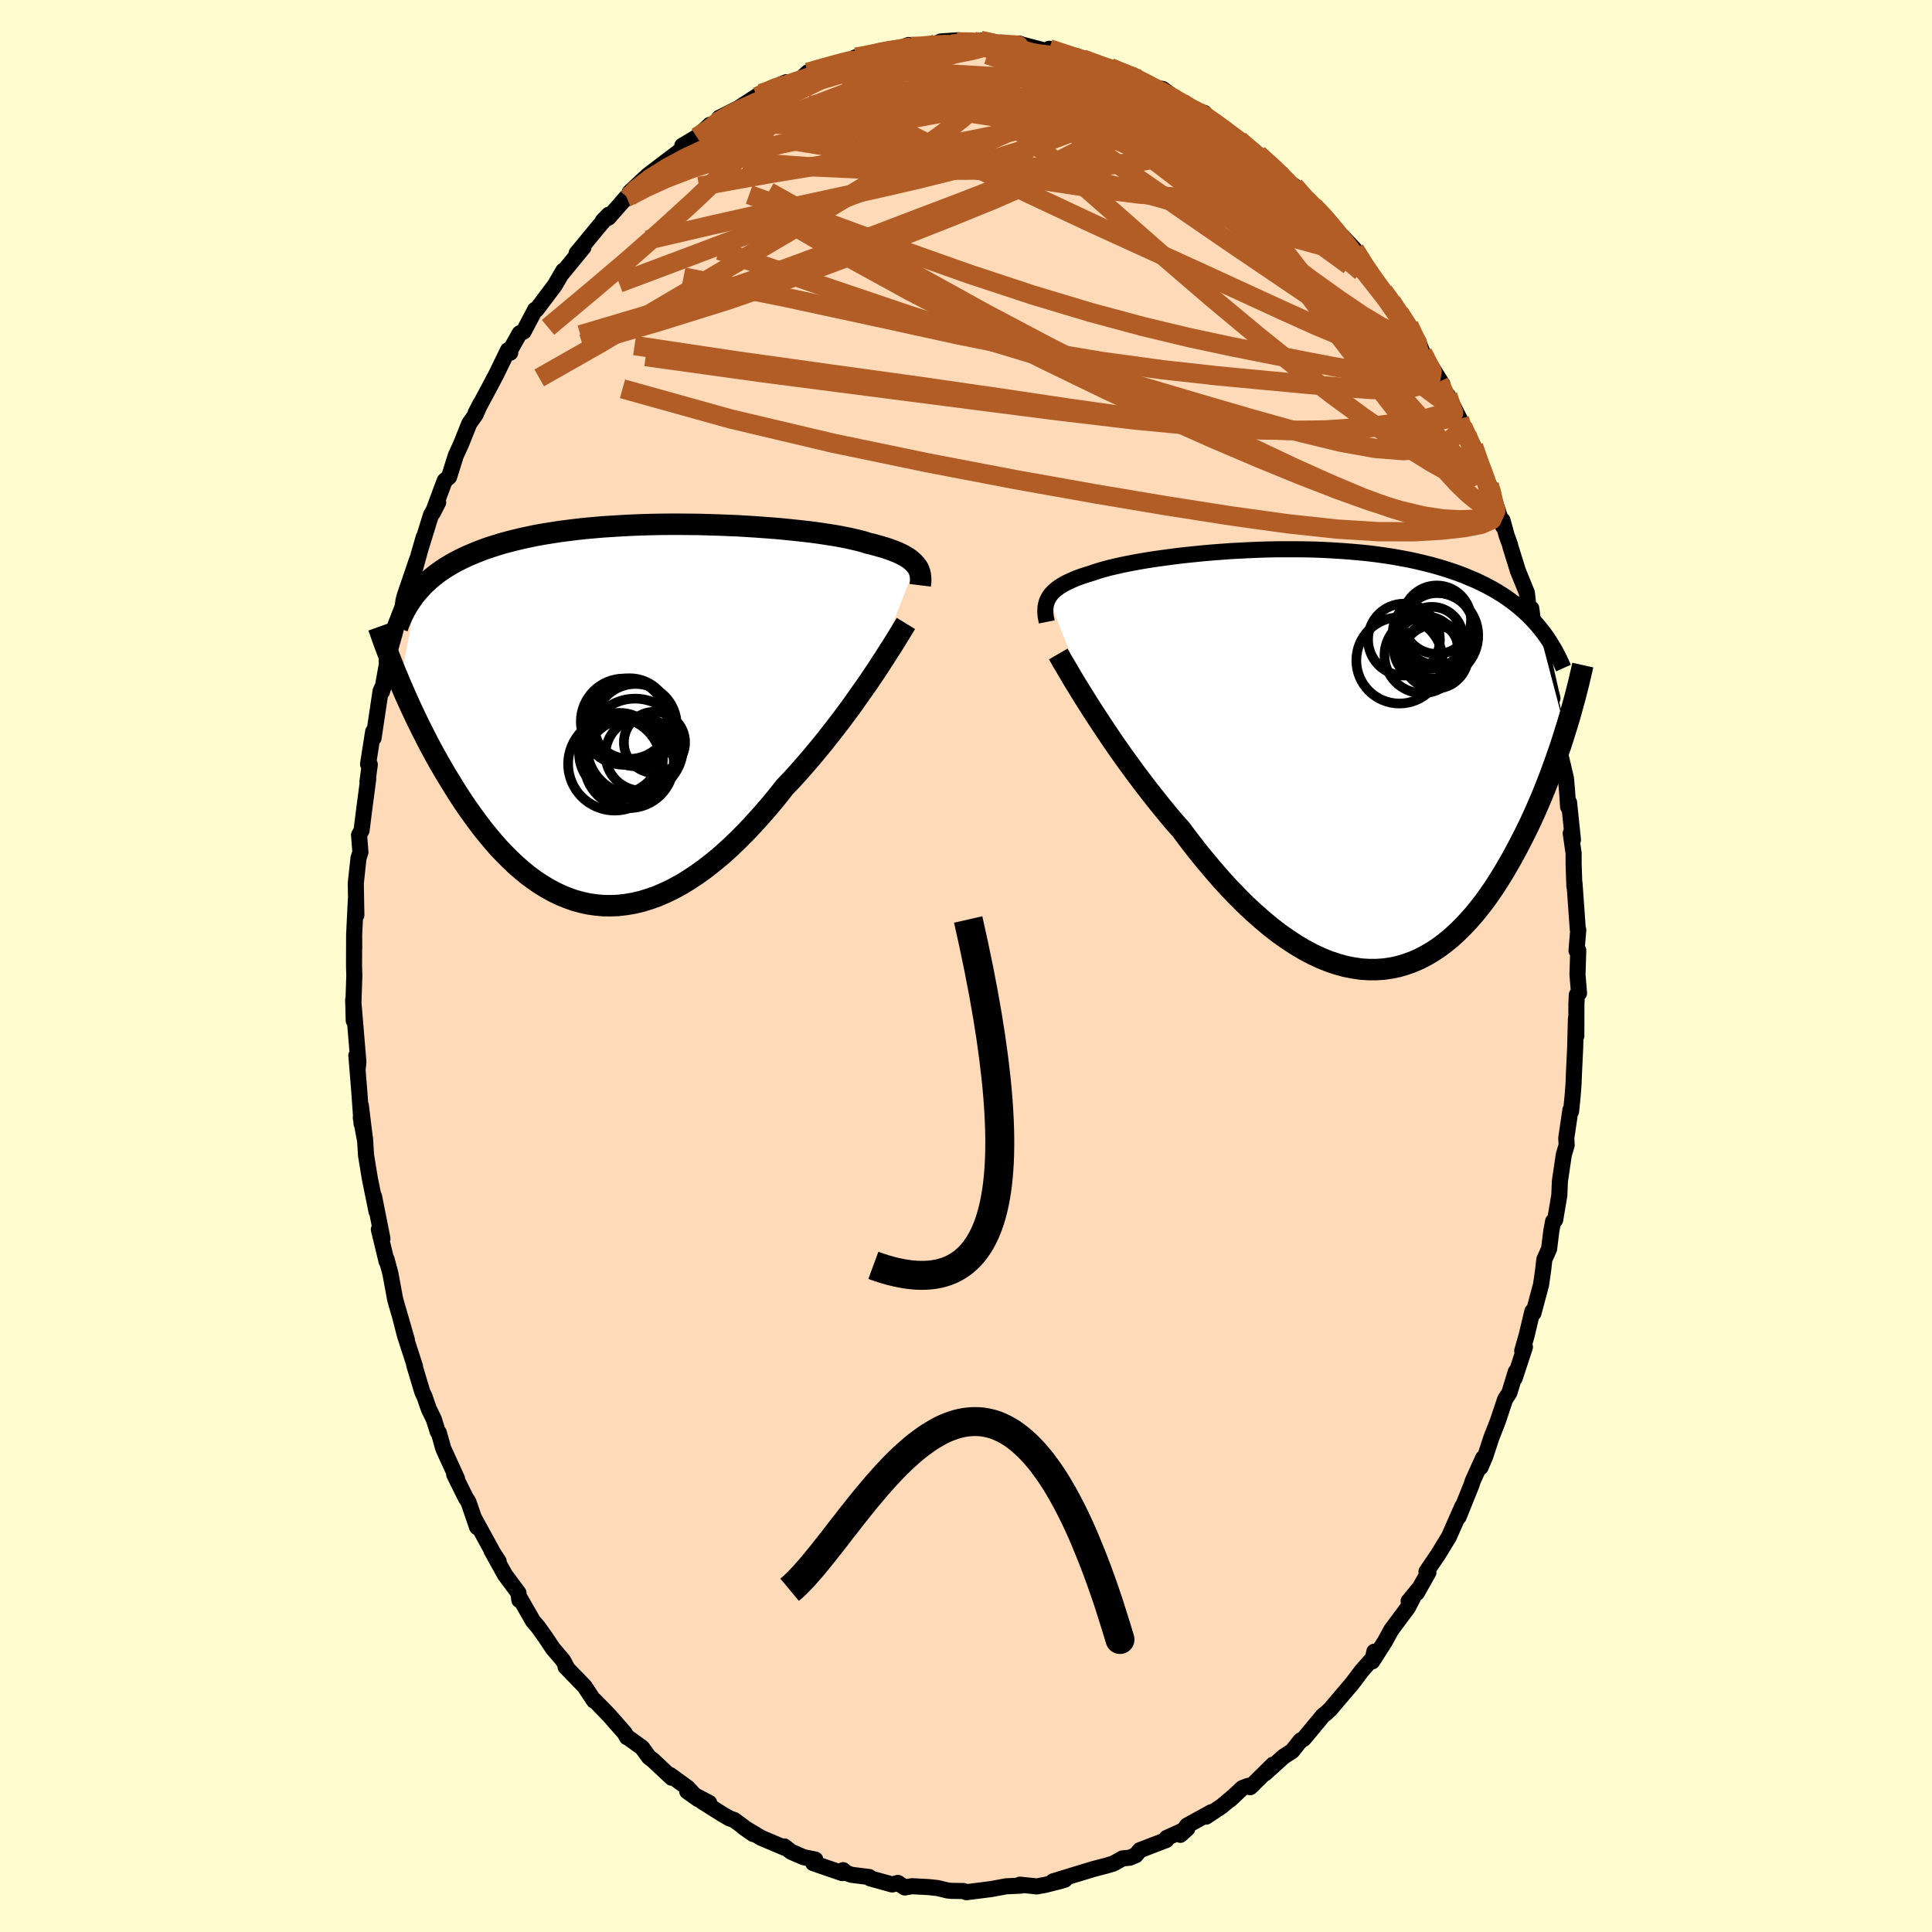 <svg xmlns="http://www.w3.org/2000/svg" width="500" height="500" viewBox="-100 -100 200 200"><defs><clipPath id="c"><path d="m29.66-15.44-.15-.18-.19-.18-.2-.17-.23-.17-.26-.16-.28-.16-.3-.15-.33-.15-.36-.14-.38-.14-.4-.14-.43-.13-.46-.13-.47-.13-.51-.12-.43-.14-.48-.13-.52-.12-.57-.13-.6-.12-.64-.12-.69-.11-.72-.11-.75-.11-.79-.1-.82-.09-.85-.09-.87-.09-.9-.08-.92-.07-.95-.07-.96-.06-.97-.06-.99-.04-1-.04-1.01-.03-1.01-.03-1.02-.01-1.02-.01H4.22l-1.01.01-1.01.02-1 .03-.99.04-.98.05-.96.06-.95.06-.94.08-.91.08-.9.1-.88.11-.86.11-.83.13-.82.13-.79.14-.76.16-.75.16-.71.17-.7.18-.67.18-.64.2-.63.2-.6.21-.58.22-.55.23-.54.23-.51.24-.5.25-.47.25-.46.27-.44.27-.41.28-.4.29-.38.3-.36.3-.34.31-.33.32-.3.33-.29.33-1.78 9.42.28.64.28.65.3.66.3.66.32.68.32.67.34.69.35.69.35.69.37.7.38.7.39.7.4.69.41.7.43.7.43.7.45.71.46.7.48.7.49.69.51.69.51.68.54.66.54.65.56.64.58.61.59.59.6.57.62.54.63.52.65.48.66.45.67.41.69.38.7.34.71.29.72.26.73.2.75.17.76.11.77.07.77.01.79-.03.79-.09.81-.14.81-.19.81-.25.82-.29.83-.36.83-.4.84-.46.83-.51.84-.56.84-.61.84-.66.84-.7.83-.75.84-.8.82-.83.82-.87.82-.91.81-.93.8-.97.78-.99.69-.72.67-.74.66-.75.66-.76.64-.77.64-.78.62-.78.61-.78.6-.78.58-.78.57-.77.54-.77.53-.75.52-.74.49-.72"/></clipPath><clipPath id="b"><path d="m-29.2-16.7.13-.21.15-.2.18-.19.2-.19.23-.18.24-.18.28-.17.29-.17.32-.16.35-.16.36-.16.39-.15.42-.15.44-.14.46-.14.4-.14.44-.14.49-.14.52-.14.56-.13.6-.14.63-.13.67-.13.7-.13.73-.12.76-.12.79-.11.82-.11.84-.11.87-.1.89-.09.9-.09.92-.08.93-.07.95-.07.96-.05.96-.05.97-.04.98-.03.97-.02h1.95l.97.01.96.02.95.04.95.05.93.06.92.07.91.08.89.09.88.11.86.12.84.13.83.15.8.15.78.17.76.18.75.19.72.2.7.21.67.22.66.23.64.24.61.26.6.25.57.27.56.28.54.29.52.3.5.31.49.32.47.34.45.34.43.35.41.36.4.36.38.38.36.39.35.39L24.3-2.96l-.23.74-.24.75-.26.75-.26.76-.28.77-.28.78-.3.77-.31.79-.32.78-.34.79-.34.78-.36.79-.37.78-.38.77-.4.78-.41.78-.42.78-.44.77-.45.77-.47.76-.48.75-.5.73-.51.72-.54.69-.54.67-.57.65-.58.62-.6.59-.61.56-.63.52-.65.49-.66.44-.68.4-.69.36-.71.31-.73.26-.73.22-.76.16-.76.11-.78.05h-.79l-.8-.05-.81-.12-.82-.16-.83-.23-.84-.28-.84-.34-.86-.4-.85-.45-.86-.51-.87-.57-.87-.61-.87-.67-.86-.72-.87-.76-.87-.81-.86-.86-.86-.89-.85-.93-.84-.97-.84-1-.83-1.02-.81-1.05-.8-1.07-.71-.8-.69-.82-.68-.83-.67-.84-.66-.84-.65-.85-.64-.85-.62-.85-.61-.84-.59-.84-.58-.83-.55-.82-.54-.81-.52-.79-.5-.77"/></clipPath><filter id="a"><feTurbulence baseFrequency=".05" numOctaves="3" result="noise" type="noise"/><feDisplacementMap in="SourceGraphic" in2="noise" scale="2"/></filter></defs><rect width="100%" height="100%" x="-100" y="-100" fill="#FFFDD0"/><path fill="#FFDAB9" stroke="#000" stroke-linejoin="round" stroke-width="1.667" d="m63.3.89.16 1.92-.23.18-.04.93-.01 3.32-.04-1.8-.08 3.05-.12 2.49-.05 1.28-.09 1.16-.16 1.62-.07-.14-.43 2.92.04.73-.29.96-.41 2.77-.06 1.46-.43 2.54-.21.15-.18.94-.24 1.92-.49 1.09-.12 1.07-.22 1.54-.79 2.95-.11-.19-.58 2.44-.47 1.65.28-.4-1.06 3.23.11-.66-.66 2.17-.44.68-.75 2.24-.69 1.77-.61 1.87-.49 1.15.26-.95-1.07 2.36-.13.41L51 57.02l.38-1.08-1.39 3.15-1.1 1.8-1.22 1.8.2.08-1.2 2.13.29-.54-1.14 1.4.45-.36-.53 1.02-1.72 2.31-.63 1.16-1.34 2.1.22-1.01-.02.53-1.26 1.42-1.02 1.35-2.26 2.66-.38.36-.38.3-.32.39L34.96 80l-.33.18-.87 1.09-.88.57-1.91 1.73.81-.89-2.36 2.33-.2-.14-.61.23-1.27 1.19.46-.42-1.34 1.12-1.61 1.07.56-.47-2.52 1.39-.7.96.71-.64-2.12.96-.05.22L18 91.53l-.42.51-.62.27-.75.07-.94.53-.66.2-1.45.38-2.3.7-1.85.57 1.23-.18-.41.13-1.62.41-.88.16-1.75-.18.1.1-1.53.07-1.56.29-.57.07-1.98.25-.3-.12-1.29-.02-.36-.04-1.03-.25-.95-.1-1.71-.09-.74.13-.71-.47-.59.16-2.28-.63-.09-.14-1.85-.23-.54-.2-.32-.28-.11.3-2.99-1.03.22-.37-1.2-.24-1.3-.56-.71-.56.03.14-2.43-1.03-1.82-1.09 1.01.7-1.99-1.46-.47-.16-.79-.46-2.06-1.3.75.16-2.28-1.2 1.13.8-1.08-1.17-1.82-1.32.16.28-1.95-1.83-.39-.29-.73-1-1.5-1.08-.05.01-.23-.42-1.66-1.89-1.46-1.5-.08.01-.97-1.47-1.96-2.02.17.15-.43-.81-1.07-1.26-.71-1.07-.82-1.15-.51-.59-1.37-2.39-.05.2-.09-.73-1.39-1.87-1.4-2.52.74 1.13-.6-.94-1.97-3.6.34.99-.9-2.62-.28-.43-1.19-2.4.3.45-1.43-3.13-.46-1.64-.12-.12-.39-1.25-.53-1.1-.46-1.32-.2-.4-.86-2.86.09.18-1.04-3.21-.52-2.03.72 2.5-1.16-4.01-.07-.28-.48-2.6-.4-1.48.01.24-.8-3.31.37.95-.87-4.37.26 1.56-.69-3.39-.4-2.44-.1-1.69-.44-2.18.46 2.46-.45-3.7.07 1.86-.23-3.27-.31-3.8.15 1.26.06-.59-.54-6.44.06 2.17-.03-1.96.09-2.73-.03-.98.01-2.96.01 1.1-.01-1.35.18-3.67.05 1.62-.06-3.29.28-2.6.2-.62-.14-1.78.26-.48.28-2.22.41-3.13-.08.32.24-1.78-.18-.05.53-3.37.04.67.73-4.87.47-.99-.33 1.06.71-3.95-.22.81.8-2.8.5-1.95.35-.9.09-.65.12-.47 1.3-3.81-.27 1.15.94-3.41-.54 1.87 1.29-4.16.75-1.32-.58 1.12 1.25-3.36.46-.4.7-2.23.53-1.15.86-2.15.66-.93.48-1.1-.49.96 1.48-2.76.65-1.23 1.23-2.53.23.26-.11-.08 1.09-1.93.4-.17 1.2-2.27.14-.01 1.89-2.51.88-1.51-.14.29 2.23-2.72-.71.62.32-.38 1.85-2.25 1.17-1.37-.61.62.58-.32 1.86-2.12.17.11.17-.62 1.85-1.73 1.21-.92 1.74-1.32.14-.1 1.09-.89-.6.16 1.5-.9 1.36-1.27v.38l1.19-1.08-.23-.02 1.98-.99 2.34-1.53.8-.34-1.17.66 3-1.49-.48.2.24.12 1.81-.72.65-.61 1.44-.44.32-.11 1.91-.4 1.32-.63 1.07-.17.87-.17.47-.26 1.36-.01 1.66-.65.27.15.56.09 2.03-.36.49-.25 1.79-.12-.67.39.83-.34 1.48.07.69-.09 2.23.53-.24-.32 1.63.3.34-.21.35.12 3.28.86-.03-.21-.45-.22 2.67.86 1.45.6-.68-.4 2.07.75.79.15 2.03.85.67.09-.28-.07-.44.09 2.46 1.08 1 .16 1.41 1.06.6.37.37.37 1.32.58.59.09.95 1.03.58.32 2.1 1.46.48.44 1.91 1.68L28.98-85l1.26.98 2.07 1.72 1.02 1.17.65.38 1.98 2.35-.77-1.16.81.93 1.03.91 1.93 2.52.01-.32 1.26 1.34 1.3 2.16.5.75.12-.09 1.27 1.84-.21-.44.74 1.33.1-.13.8 1.15.99 1.27 1.02 1.84.41 1.01 2.05 3.28-.35-.27.32.83.58.59 1.61 3.18-.39-.76.77 1.54-.45-.77 1.13 2.07.62 2.07.99 1.92.14.4 1.31 3.91-.06-.63.43 1.57.34.94.06.25.77 2.48.92 2.25.19 1.66.27-.03.18 1.42.72 2.68.32.51-.16-.25.97 4.3.16.62-.17.36.47 1.9.6 3.13-.16.13.66 2.8.13 1.54.09 1.39.1-.44.4 3.86-.23-.68.3 2.07v1.09l.08 2.35.01-.37.34 4.79.05.07-.18 2.15.18-.03L63.3.89l.16 1.92" filter="url(#a)"/><path fill="#fff" d="m-29.2-16.7.13-.21.15-.2.18-.19.2-.19.23-.18.24-.18.28-.17.29-.17.32-.16.35-.16.36-.16.39-.15.42-.15.44-.14.46-.14.4-.14.44-.14.49-.14.52-.14.56-.13.6-.14.63-.13.67-.13.7-.13.73-.12.76-.12.79-.11.82-.11.84-.11.87-.1.89-.09.9-.09.92-.08.93-.07.95-.07.96-.05.96-.05.97-.04.98-.03.97-.02h1.95l.97.01.96.02.95.04.95.05.93.06.92.07.91.08.89.09.88.11.86.12.84.13.83.15.8.15.78.17.76.18.75.19.72.2.7.21.67.22.66.23.64.24.61.26.6.25.57.27.56.28.54.29.52.3.5.31.49.32.47.34.45.34.43.35.41.36.4.36.38.38.36.39.35.39L24.3-2.96l-.23.74-.24.75-.26.75-.26.76-.28.77-.28.78-.3.77-.31.79-.32.78-.34.79-.34.78-.36.79-.37.78-.38.77-.4.78-.41.78-.42.78-.44.77-.45.77-.47.76-.48.75-.5.73-.51.72-.54.69-.54.67-.57.65-.58.62-.6.59-.61.56-.63.52-.65.49-.66.44-.68.4-.69.36-.71.31-.73.26-.73.22-.76.16-.76.11-.78.05h-.79l-.8-.05-.81-.12-.82-.16-.83-.23-.84-.28-.84-.34-.86-.4-.85-.45-.86-.51-.87-.57-.87-.61-.87-.67-.86-.72-.87-.76-.87-.81-.86-.86-.86-.89-.85-.93-.84-.97-.84-1-.83-1.02-.81-1.05-.8-1.07-.71-.8-.69-.82-.68-.83-.67-.84-.66-.84-.65-.85-.64-.85-.62-.85-.61-.84-.59-.84-.58-.83-.55-.82-.54-.81-.52-.79-.5-.77" filter="url(#a)" transform="translate(37.75 -21.41)"/><path fill="#fff" d="m29.66-15.44-.15-.18-.19-.18-.2-.17-.23-.17-.26-.16-.28-.16-.3-.15-.33-.15-.36-.14-.38-.14-.4-.14-.43-.13-.46-.13-.47-.13-.51-.12-.43-.14-.48-.13-.52-.12-.57-.13-.6-.12-.64-.12-.69-.11-.72-.11-.75-.11-.79-.1-.82-.09-.85-.09-.87-.09-.9-.08-.92-.07-.95-.07-.96-.06-.97-.06-.99-.04-1-.04-1.01-.03-1.01-.03-1.02-.01-1.02-.01H4.22l-1.01.01-1.01.02-1 .03-.99.04-.98.05-.96.06-.95.06-.94.08-.91.08-.9.1-.88.11-.86.11-.83.13-.82.13-.79.14-.76.16-.75.16-.71.17-.7.18-.67.18-.64.2-.63.2-.6.21-.58.22-.55.23-.54.23-.51.24-.5.25-.47.25-.46.27-.44.27-.41.28-.4.29-.38.3-.36.3-.34.31-.33.32-.3.33-.29.33-1.78 9.42.28.64.28.65.3.66.3.66.32.68.32.67.34.69.35.69.35.69.37.7.38.7.39.7.4.69.41.7.43.7.43.7.45.71.46.7.48.7.49.69.51.69.51.68.54.66.54.65.56.64.58.61.59.59.6.57.62.54.63.52.65.48.66.45.67.41.69.38.7.34.71.29.72.26.73.2.75.17.76.11.77.07.77.01.79-.03.79-.09.81-.14.81-.19.81-.25.82-.29.83-.36.83-.4.84-.46.83-.51.84-.56.84-.61.84-.66.84-.7.83-.75.84-.8.82-.83.82-.87.82-.91.81-.93.8-.97.78-.99.69-.72.67-.74.66-.75.66-.76.64-.77.64-.78.62-.78.61-.78.6-.78.58-.78.57-.77.54-.77.53-.75.52-.74.49-.72" filter="url(#a)" transform="translate(-34.87 -26.08)"/><g fill="none" stroke="#000" transform="translate(37.75 -21.41)"><path stroke-linejoin="round" stroke-width="1.667" d="m-29.39-14.21-.06-.3-.05-.27-.03-.27-.01-.26.01-.26.02-.24.05-.23.06-.23.09-.22.11-.21.13-.21.15-.2.18-.19.2-.19.23-.18.24-.18.28-.17.29-.17.32-.16.35-.16.36-.16.39-.15.42-.15.44-.14.46-.14.4-.14.44-.14.49-.14.52-.14.56-.13.6-.14.63-.13.67-.13.7-.13.73-.12.76-.12.79-.11.82-.11.84-.11.87-.1.89-.09.9-.09.92-.08.93-.07.95-.07.96-.05.96-.05.97-.04.98-.03.97-.02h1.95l.97.01.96.02.95.04.95.05.93.06.92.07.91.08.89.09.88.11.86.12.84.13.83.15.8.15.78.17.76.18.75.19.72.2.7.21.67.22.66.23.64.24.61.26.6.25.57.27.56.28.54.29.52.3.5.31.49.32.47.34.45.34.43.35.41.36.4.36.38.38.36.39.35.39.33.41.32.41.3.42.28.43.27.44.26.44.24.45.23.46.21.46.21.47" filter="url(#a)"/><path stroke-linejoin="round" stroke-width="2.222" d="m-28.2-10.89.22.38.24.43.29.48.31.53.34.58.37.62.4.65.43.69.45.72.47.74.5.77.52.79.54.81.55.82.58.83.59.84.61.84.62.85.64.85.65.85.66.84.67.84.68.83.69.82.71.8.8 1.07.81 1.05.83 1.02.84 1 .84.97.85.93.86.89.86.86.87.81.87.76.86.72.87.67.87.61.87.57.86.51.85.45.86.4.84.34.84.28.83.23.82.16.81.12.8.05h.79l.78-.05.76-.11.76-.16.73-.22.73-.26.71-.31.69-.36.68-.4.66-.44.65-.49.63-.52.61-.56.6-.59.58-.62.57-.65.54-.67.54-.69.51-.72.5-.73.48-.75.47-.76.45-.77.44-.77.42-.78.41-.78.4-.78.38-.77.37-.78.36-.79.34-.78.34-.79.32-.78.31-.79.3-.77.28-.78.28-.77.26-.76.26-.75.24-.75.23-.74.23-.73.21-.71.2-.71.19-.7.19-.68.17-.68.17-.66.15-.65.15-.63.14-.63" filter="url(#a)"/><circle cx="10.835" cy="-12.788" r="4.442" clip-path="url(#b)" filter="url(#a)"/><circle cx="10.475" cy="-12.563" r="3.206" clip-path="url(#b)" filter="url(#a)"/><circle cx="9.845" cy="-11.468" r="3.312" clip-path="url(#b)" filter="url(#a)"/><circle cx="10.81" cy="-10.738" r="3.438" clip-path="url(#b)" filter="url(#a)"/><circle cx="10.99" cy="-14.438" r="3.544" clip-path="url(#b)" filter="url(#a)"/><circle cx="11.08" cy="-13.473" r="3.73" clip-path="url(#b)" filter="url(#a)"/><circle cx="10.66" cy="-10.663" r="3.228" clip-path="url(#b)" filter="url(#a)"/><circle cx="7.12" cy="-10.223" r="4.464" clip-path="url(#b)" filter="url(#a)"/><circle cx="7.59" cy="-12.378" r="3.72" clip-path="url(#b)" filter="url(#a)"/><circle cx="9.49" cy="-10.753" r="3.92" clip-path="url(#b)" filter="url(#a)"/></g><g fill="none" stroke="#000" transform="translate(-34.87 -26.08)"><path stroke-linejoin="round" stroke-width="2.222" d="m30.13-13.33.03-.24.02-.23v-.23l-.02-.22-.03-.21-.05-.21-.07-.2-.09-.2-.12-.19-.14-.18-.15-.18-.19-.18-.2-.17-.23-.17-.26-.16-.28-.16-.3-.15-.33-.15-.36-.14-.38-.14-.4-.14-.43-.13-.46-.13-.47-.13-.51-.12-.43-.14-.48-.13-.52-.12-.57-.13-.6-.12-.64-.12-.69-.11-.72-.11-.75-.11-.79-.1-.82-.09-.85-.09-.87-.09-.9-.08-.92-.07-.95-.07-.96-.06-.97-.06-.99-.04-1-.04-1.01-.03-1.01-.03-1.02-.01-1.02-.01H4.22l-1.01.01-1.01.02-1 .03-.99.04-.98.05-.96.06-.95.06-.94.08-.91.08-.9.1-.88.11-.86.11-.83.13-.82.13-.79.14-.76.16-.75.16-.71.17-.7.18-.67.18-.64.2-.63.2-.6.21-.58.22-.55.23-.54.23-.51.24-.5.25-.47.25-.46.27-.44.27-.41.28-.4.29-.38.3-.36.3-.34.31-.33.32-.3.33-.29.33-.28.34-.25.35-.24.35-.23.36-.21.36-.2.38-.18.37-.17.39-.16.39-.14.39" filter="url(#a)"/><path stroke-linejoin="round" stroke-width="2.222" d="m28.65-9.38-.22.36-.25.41-.28.46-.31.51-.34.55-.38.58-.39.62-.43.66-.44.68-.47.7-.49.72-.52.74-.53.75-.54.77-.57.77-.58.78-.6.78-.61.78-.62.78-.64.78-.64.77-.66.76-.66.75-.67.74-.69.72-.78.99-.8.97-.81.93-.82.91-.82.87-.82.83-.84.8-.83.75-.84.7-.84.66-.84.61-.84.56-.83.51-.84.46-.83.4-.83.36-.82.29-.81.25-.81.19-.81.14-.79.09-.79.03-.77-.01-.77-.07-.76-.11-.75-.17-.73-.2-.72-.26-.71-.29-.7-.34-.69-.38-.67-.41-.66-.45-.65-.48-.63-.52-.62-.54-.6-.57-.59-.59-.58-.61-.56-.64-.54-.65-.54-.66-.51-.68-.51-.69-.49-.69-.48-.7-.46-.7-.45-.71-.43-.7-.43-.7-.41-.7-.4-.69-.39-.7-.38-.7-.37-.7-.35-.69-.35-.69-.34-.69-.32-.67-.32-.68-.3-.66-.3-.66-.28-.65-.28-.64-.26-.63-.26-.62-.24-.61-.24-.6-.23-.59-.22-.58-.21-.56-.2-.56-.19-.54-.19-.53" filter="url(#a)"/><circle cx=".042" cy=".465" r="4.174" clip-path="url(#c)" filter="url(#a)"/><circle cx="-1.493" cy="5.165" r="4.824" clip-path="url(#c)" filter="url(#a)"/><circle cx=".607" cy="3.38" r="4.976" clip-path="url(#c)" filter="url(#a)"/><circle cx="-.588" cy="4.705" r="4.078" clip-path="url(#c)" filter="url(#a)"/><circle cx="2.622" cy="2.93" r="3.168" clip-path="url(#c)" filter="url(#a)"/><circle cx="1.312" cy="4.17" r="3.766" clip-path="url(#c)" filter="url(#a)"/><circle cx="-.013" cy="5.1" r="4.634" clip-path="url(#c)" filter="url(#a)"/><circle cx=".667" cy="1.14" r="4.26" clip-path="url(#c)" filter="url(#a)"/><circle cx="-.538" cy=".785" r="4.466" clip-path="url(#c)" filter="url(#a)"/><circle cx="-.998" cy="4.06" r="4.186" clip-path="url(#c)" filter="url(#a)"/></g><g fill="none" stroke="#B25D25" stroke-linejoin="round" stroke-width="2"><path d="m-11.39-94.08.93-.17.85-.17.83-.18.77-.15.64-.1.4-.03.12.06-.2.14-.58.24-1.01.36-1.47.48-1.91.59-2.29.66-2.87.84m39.92 2.52 1.1.51 1.03.65 1.12.81 1.21.93 1.2.93 1.09.84.92.73.77.6.63.5.48.39.24.18-.11-.08-.46-.39-.73-.59-.87-.71m3.62 2.94 1.1 1.25.53.52.56.58.62.69.58.72.44.62.23.47-.01.27-.29.01-.58-.26-.88-.55-1.2-.84-1.51-1.09-1.79-1.33-2.04-1.52-2.25-1.72-2.52-1.94L22-87.14l-3.65-2.75" filter="url(#a)"/><path d="m16.9-92.03 1.92.82 1.46.7 1.21.67 1.04.63.95.57.89.55.83.51.72.48.57.38.36.26.08.08-.23-.13-.56-.35-.86-.53-1.13-.72-1.5-1.02m7.59 5.11 1.47 1.37.75.99.21.71-.29.48-.76.33-1.16.24-1.56.21-1.97.15-2.45.05-2.98-.12-3.57-.3-4.2-.53-4.9-.74-5.65-.9-6.45-1.01-7.17-1.12-7.72-1.26m12.47-9.72.97-.03 1.26-.11 1.23-.06 1.15.02 1.13.07 1.2.11 1.28.14 1.32.15 1.31.16 1.26.16 1.18.16 1.1.15 1.03.15.92.15.79.14.62.12.4.07.16.02-.09-.04-.36-.12-.63-.19-.86-.26-.9-.22" filter="url(#a)"/><path d="m-35.14-79.6.54-.22 1.42-.74 2.17-.99 2.64-1.01 2.92-.94 3.1-.84 3.29-.77 3.49-.74 3.74-.73 3.95-.73 4.11-.76 4.18-.77 4.17-.83 4.11-.89 4.1-.9m41.36 41.65.27 1.1.09 1.18-.31.72-.7.38-1.03.19-1.36.05-1.7-.09-2.07-.31-2.48-.59-2.92-.9-3.38-1.21-3.87-1.5-4.35-1.78-4.83-2.06L20.2-57l-5.78-2.7-6.26-3.03-6.75-3.39-7.23-3.76-7.65-4.2-8.08-4.7" filter="url(#a)"/><path d="m-1.49-95.44 1.07-.11 1.42.2 1.6.43 1.71.56 1.78.66 1.86.76 1.96.85 2.07.94 2.16 1.05 2.22 1.12 2.26 1.2 2.25 1.22 2.23 1.23 2.16 1.18 2.05 1.1 1.9.97 1.7.83 1.43.67 1.12.45.86.29" filter="url(#a)"/><path d="m12.06-93.89 1.55.56 1.04.42.58.33.09.27-.3.25-.56.29-.8.35-1.07.38-1.44.39-1.86.36-2.34.32-2.82.27-3.34.25-3.89.27-4.57.36-5.36.47-6.1.47M52.54-53.8l.63 1.8.55 1.46.39 1.2.22.9.04.56-.15.26-.32.01-.48-.21-.66-.43-.84-.7-1.05-1.02-1.29-1.41-1.56-1.83-1.85-2.26-2.14-2.71-2.44-3.15-2.73-3.58-3.02-4.04-3.31-4.53-3.61-5.06-3.96-5.67" filter="url(#a)"/><path d="m49.87-59.06.61 1.8-.6.61-1.42.26-2.1.23-2.78.29-3.52.28-4.31.17-5.18-.07-6.1-.36-7.07-.68-8.08-.96L.2-58.66l-10.14-1.31-11.13-1.44-12.09-1.68m48.08-29.9 1.52.67 1.03.6 1.03.76 1.3 1 1.63 1.21 1.82 1.35 1.89 1.4 1.87 1.43 1.82 1.42 1.79 1.45 1.77 1.46 1.74 1.47 1.69 1.46 1.57 1.36 1.37 1.17 1.06.77" filter="url(#a)"/><path d="m36-78.63 1.18 1.26 1.18 1.39 1.11 1.37 1.06 1.38 1 1.36.91 1.28.82 1.17.73 1.05.65.93.58.84.52.74.45.63.35.48.19.25-.01-.05-.27-.41-.52-.77-.73-1.09-.88-1.33M-21.6-90l1.74-.85.69-.24.45-.08.39-.01.3.1.15.26-.05.46-.31.68-.63.94-1.01 1.24-1.42 1.56-1.85 1.9-2.28 2.24-2.7 2.57-3.14 2.87-3.55 3.13-3.96 3.37-4.49 3.75m60.89-25.94-.18.05.24.28.45.41.33.45.01.41-.4.36-.83.31-1.24.27-1.64.25-2.05.24-2.48.23-2.94.18-3.45.09-4.02-.04-4.6-.17-5.19-.25-5.89-.14" filter="url(#a)"/><path d="m17.34-92.12.38.33.98.5.91.47.61.39.26.28-.07.15-.37.05-.7-.04-1.03-.13-1.43-.22-1.9-.37-2.42-.54-2.97-.78-3.46-1.03-3.93-1.28" filter="url(#a)"/><path d="m14.92-92.99 1.38.55.58.24.28.2.3.25.32.32.26.34.06.33-.21.28-.51.22-.81.17-1.1.13-1.42.11-1.76.08-2.14.03-2.6-.03-3.1-.13-3.61-.22-4.08-.28-4.52-.28-5.08-.24" filter="url(#a)"/><path d="m44.05-68.76.68 1.03.45.95.13.77-.29.43-.78-.03-1.32-.59-1.87-1.12-2.41-1.63-2.99-2.14-3.6-2.69-4.29-3.27-4.99-3.83-5.65-4.33-6.3-4.82" filter="url(#a)"/><path d="m22.37-89.36.56.38.64.38.54.42.43.46.28.47.07.42-.22.33-.54.22-.86.13-1.14.08-1.43.04-1.77-.01-2.15-.11-2.62-.23-3.11-.38-3.63-.5-4.12-.6-4.6-.7-5.12-.8-5.75-.89m57.02 22.64.77 1.25.42 1.19.04.96-.43.58-.92.16-1.4-.21-1.88-.55-2.37-.88-2.9-1.22-3.44-1.55-4-1.84-4.57-2.1-5.18-2.36-5.83-2.66-6.53-3.06-7.23-3.53-7.91-4.03m62.8 38.05.55 2.3-.42.92-1.12.48-1.73.33-2.32.26-2.94.17-3.61-.01-4.32-.27-5.08-.55-5.85-.81-6.65-1.04-7.44-1.25-8.25-1.47-9.04-1.73-9.83-2.04-10.57-2.5-11.23-3.13" filter="url(#a)"/><path d="m-34.97-79.49.81-.91 1.53-1.17 1.82-1.13 1.89-1.01 1.91-.89 1.94-.84 2.02-.83 2.13-.84 2.23-.86 2.31-.88 2.35-.89 2.37-.9 2.37-.9 2.3-.87 2.17-.8 2.01-.69 1.86-.6 1.61-.57m16.24 3.04 1.74.82.91.7.31.72-.2.74-.62.78-1.01.87-1.39 1-1.78 1.13-2.21 1.28-2.69 1.42-3.24 1.54-3.82 1.67-4.42 1.8-4.97 1.96-5.51 2.12-6.03 2.25-6.59 2.29-7.19 2.24-7.92 2.31m18.5-25.93.46-.15.63-.22.88-.31 1.01-.34 1.11-.38 1.21-.4 1.29-.43 1.32-.42 1.3-.42 1.27-.38 1.17-.34 1.06-.3.9-.24.72-.19.51-.14.3-.08.06-.03-.18.03-.45.09-.72.14-1.01.21-1.31.25" filter="url(#a)"/><path d="m16.95-92.14.27.07.01.17.11.35.16.5.05.58-.21.62-.55.62-.9.64-1.24.67-1.58.72-1.95.81-2.34.9-2.76.98-3.22 1.02-3.68 1.03-4.14 1.03-4.57 1.05-5 1.09-5.47 1.19-6.1 1.37-6.84 1.59" filter="url(#a)"/><path d="m-16.38-92.5 1.24-.28 1.41-.15 1.66-.07 1.81.03 1.91.13 1.98.23 2.08.34 2.19.43 2.28.52 2.37.59 2.43.66 2.45.69 2.45.71 2.41.7 2.36.69 2.29.67 2.25.64 2.21.64 2.16.64 2.1.66 1.98.64 1.79.55 1.53.37" filter="url(#a)"/><path d="m-16.38-92.5 1.1-.33 1-.28.98-.27.83-.22.59-.13.3-.01-.02.12-.36.26-.79.45-1.26.66-1.75.87-2.2 1.05-2.62 1.19-3.18 1.39m22.94-8.08-.11.17h.54l.8.01.78.05.6.08.34.09.06.11-.23.15-.55.19-.91.23-1.37.27-1.89.32-2.47.38-3.06.42-3.68.41m66.12 43.14.3 1.11.14 1.19-.2.76-.54.42-.85.24-1.13.13-1.45-.01-1.78-.21-2.14-.46-2.53-.77-2.92-1.08-3.31-1.39-3.72-1.67-4.15-1.96-4.6-2.23-5.1-2.5-5.6-2.79-6.08-3.1-6.51-3.44-6.92-3.83-7.41-4.22-8.07-4.53m65.27 12.54.82 1.26.57 1.21.27.99-.1.6-.49.18-.88-.21-1.26-.58-1.66-.93-2.1-1.31-2.55-1.67-2.99-2.02-3.44-2.33-3.91-2.65-4.44-3.05-5.06-3.52-5.73-4.08-6.42-4.63" filter="url(#a)"/><path d="m40.23-74.18.99 1.6.72 1.06.64.9.59.82.55.75.48.66.42.58.37.51.29.44.18.32.02.13-.2-.21-.5-.65-.82-1.16-1.11-1.6M22.74-88.99l1.06.47.91.53.93.63.97.71.92.68.79.6.63.49.49.4.39.35.29.31.15.24-.03.12-.3-.06-.58-.26-.87-.46-1.12-.63-1.36-.79-1.56-.96-1.82-1.16-2.26-1.43-2.88-1.8" filter="url(#a)"/><path d="m28.28-85.51.64.58.47.4.34.29.39.38.39.46.25.42-.03.26-.39.03-.76-.19-1.11-.41-1.46-.59-1.83-.78-2.24-1.01-2.74-1.29-3.3-1.61-3.84-1.97-4.38-2.33" filter="url(#a)"/><path d="m48.97-60.48.35.75.34.75.08.45-.28.01-.63-.4-.93-.69-1.22-.95-1.55-1.25-1.96-1.66-2.44-2.2-2.95-2.83-3.45-3.51-3.87-4.19-4.31-4.83-5-5.53m-9.86-7.53.92.34.81.26 1.01.32 1.07.36.96.34.79.3.66.28.58.27.54.27.47.27.32.21.12.14-.14.05-.4-.06-.66-.16-.92-.26-1.2-.35-1.5-.47-1.89-.61-2.35-.8-2.71-.98M1.51-95.8l1.55.33 1.21.25 1.29.31 1.48.43 1.66.54 1.75.6 1.78.64 1.74.64 1.7.65 1.65.64 1.58.63 1.48.6 1.3.51 1.03.37.69.18.35.03.16-.05" filter="url(#a)"/><path d="m.82-95.71 1.19.23 1.66.62 1.92.89 2.2 1.15 2.52 1.42 2.82 1.66 3.05 1.83 3.19 1.93 3.26 2 3.32 2.07 3.36 2.15 3.4 2.26 3.44 2.39 3.53 2.58" filter="url(#a)"/><path d="m8.62-94.95 1.99.66 1.18.4.86.29.75.27.64.25.43.23.18.19-.06.16-.26.15-.45.16-.66.15-.93.13-1.25.08-1.62.02-2.01-.05-2.4-.1-2.79-.15L-1-92.3l-3.76-.21-4.46-.24" filter="url(#a)"/><path d="m9.07-94.73.62.26 1.58.79 1.82 1.05 1.98 1.25 2.16 1.43 2.32 1.61 2.39 1.71 2.38 1.77 2.35 1.77L29-81.33l2.38 1.79 2.42 1.82 2.42 1.89 2.36 1.94 2.34 2.01" filter="url(#a)"/><path d="m17.62-92.05-.19.08.23.37.42.56.3.67v.72l-.35.75-.7.78-1.02.83-1.33.91-1.64 1.02-1.98 1.11L9-83.05l-2.76 1.27-3.22 1.34-3.67 1.43-4.14 1.57-4.6 1.76-5.08 1.93-5.59 2.06-6.11 2.11-6.65 2.13-7.1 2.11M51.86-55.1v.11l.35.96.32 1.05.13.83-.11.45-.4.02-.7-.45-1-.93-1.32-1.38-1.64-1.81-1.98-2.25-2.34-2.73-2.71-3.28-3.11-3.87-3.51-4.5-3.92-5.14-4.4-5.88" filter="url(#a)"/><path d="m47.27-63.49.99 1.96-.16.81-.74.5-1.24.37-1.77.19-2.39-.02-3.04-.22-3.68-.33-4.31-.4-4.94-.47-5.6-.62-6.3-.86-7.03-1.18-7.78-1.55-8.59-1.88-9.49-2.05-10.44-2.08m59.48-12.7 1.66 1.49 1.31 1.3 1.16 1.22 1.05 1.15 1.03 1.17 1.07 1.23 1.11 1.32 1.13 1.37 1.1 1.36 1.02 1.28.87 1.11.71.89.51.62.3.33.12.08-.03-.1-.14-.23-.21-.31-.3-.42-.49-.68M24.06-88.41l.58.34.56.58.46.65.23.64-.11.53-.48.44-.81.38-1.11.37-1.4.41-1.76.41-2.19.38-2.66.32-3.16.24-3.63.17-4.07.11-4.54.06h-5.02l-5.52-.11-6.01-.27-6.49-.49" filter="url(#a)"/><path d="m12.06-93.89 1.46.6.76.56.12.58-.54.63-1.09.73-1.53.88-1.93 1.07-2.37 1.27-2.91 1.43-3.55 1.59-4.22 1.73-4.9 1.88-5.61 2.09-6.38 2.38-7.21 2.73-8.08 3.04" filter="url(#a)"/><path d="m-27.87-85.81 1.09-.71 1.16-.27 1.51-.18 1.97-.13 2.35-.04 2.61.08 2.77.26 2.89.42 3.01.55 3.16.63 3.31.67 3.47.69 3.63.73 3.77.8 3.9.88 4 1 4.07 1.12 4.09 1.19 4.05 1.25 3.98 1.23 3.84 1.06M-26.51-86.7l.95-.78 1.2-.7 1.55-.75 1.66-.73 1.61-.63 1.56-.53 1.52-.48 1.52-.46 1.53-.45 1.55-.46 1.54-.47 1.49-.45 1.39-.43 1.23-.39 1.05-.34.86-.29.67-.22.46-.17.17-.09" filter="url(#a)"/><path d="m51.41-55.87.83 1.84.45 1.48.13 1.09-.21.7-.56.28-.93-.17-1.29-.57-1.65-.92-2-1.24-2.35-1.55-2.75-1.9-3.17-2.33-3.64-2.8-4.1-3.29-4.54-3.78-4.96-4.26-5.41-4.76-5.96-5.21-6.69-5.67M36-78.63l1.09 1.15.91 1.08.65.88.42.72.16.52-.15.28-.47.01-.78-.26-1.09-.5-1.39-.71-1.67-.88-1.98-1.04-2.3-1.2-2.67-1.4-3.06-1.66-3.5-1.99-4-2.39-4.55-2.85-5.17-3.27M1.51-95.8l1.39.3.7.16.47.22.36.33.22.45.04.57-.19.68-.44.82-.7.94-.98 1.08-1.29 1.22-1.61 1.39-1.98 1.54-2.37 1.71-2.78 1.86-3.17 2.01-3.55 2.16-3.88 2.31-4.23 2.49-4.65 2.74-5.17 3.05-5.72 3.39-6.16 3.5" filter="url(#a)"/><path d="m49.29-59.65.51 1.05-.03.98-.72.57-1.31.35-1.82.3-2.3.33-2.8.33-3.37.24-3.99.07-4.65-.18-5.34-.45-6.04-.73-6.73-.95-7.45-1.11-8.18-1.18-8.98-1.24-9.79-1.37-10.61-1.59m22.92-29.85 1.1-.06 1.35.13 1.7.31 2.02.48 2.28.66 2.5.81 2.68.93 2.83 1.03L8-88.68l3.01 1.2 3.09 1.31 3.19 1.43 3.31 1.54 3.42 1.65 3.47 1.71 3.44 1.72 3.35 1.68 3.18 1.47" filter="url(#a)"/><path d="m51.09-56.64.23.83-.31.54-.69.66-1.13.65-1.66.46-2.26.15-2.9-.23-3.57-.64-4.23-1.03-4.91-1.37-5.59-1.63-6.31-1.87-7.09-2.1-7.91-2.39-8.69-2.77-9.42-3.19-10.19-3.52m71.38 7.75.73 1.55.4 1.34-.02 1.01-.47.65-.88.37-1.28.15-1.68-.07-2.11-.27-2.56-.45-3.02-.58-3.48-.68-3.92-.78-4.39-.94-4.89-1.17-5.41-1.46-5.96-1.79-6.51-2.15-7.03-2.49-7.58-2.79-8.23-2.96m13-14.57.81-.2 1.2-.17 1.29-.14 1.32-.1 1.35-.06 1.34-.06 1.3-.04 1.21-.03 1.1-.01h1.01l.93.01h.81l.65-.01.42-.01.16-.04-.09-.04-.33-.03-.57-.03-.99-.08m13.48 3.32.25.06-.05.16-.01.32.01.46-.19.55-.53.58-.96.58-1.39.58-1.82.6-2.25.62-2.67.67-3.12.71-3.62.74-4.19.77-4.89.8-5.66.89-6.44 1.07-7.05 1.28" filter="url(#a)"/></g><path fill="none" stroke="#000" stroke-linejoin="round" stroke-width="3" d="M-9.59 30.99Q10.04 38.205.225-4.816" filter="url(#a)"/><path fill="#D77F8C" stroke="#000" stroke-linejoin="round" stroke-width="3" d="m-18.26 64.57.24-.2.24-.22.24-.23.24-.24.25-.26.26-.27.25-.29.26-.29.26-.3.27-.32.26-.32.27-.33.28-.34.28-.35.27-.35.29-.36.28-.36.29-.37.29-.38.29-.38.3-.38.3-.38.3-.39.3-.39.31-.38.31-.39.31-.39.31-.39.32-.38.32-.38.32-.38.32-.38.33-.37.33-.37.32-.36.34-.36.33-.35.33-.34.34-.33.34-.33.34-.31.35-.31.34-.3.35-.29.35-.27.35-.26.35-.25.35-.24.36-.22.36-.21.35-.2.36-.18.36-.16.37-.14.36-.13.37-.11.36-.09.37-.07.37-.05.37-.03.37-.01.38.01.37.03.37.06.38.08.38.1.38.13.37.16.38.18.38.21.39.23.38.27.38.29.38.32.39.35.38.38.39.41.38.44.39.47.38.51.39.54.39.57.39.61.38.64.39.68.39.72.39.75.39.79.39.83.39.87.38.9.39.95.39.98.39 1.03.39 1.07.39 1.11.39 1.16.38 1.2.39 1.24.39 1.29-.39-1.29-.39-1.24-.38-1.2-.39-1.16-.39-1.11-.39-1.07-.39-1.03-.39-.98-.39-.95-.38-.9-.39-.87-.39-.83-.39-.79-.39-.75-.39-.72-.39-.68-.38-.64-.39-.61-.39-.57-.39-.54-.38-.51-.39-.47-.38-.44-.39-.41-.38-.38-.39-.35-.38-.32-.38-.29-.38-.27-.39-.23-.38-.21-.38-.18-.37-.16-.38-.13-.38-.1-.38-.08-.37-.06-.37-.03-.38-.01-.37.01-.37.03-.37.05-.37.07-.36.09-.37.11-.36.13-.37.14-.36.16-.36.18-.35.2-.36.21-.36.22-.35.24-.35.25-.35.26-.35.27-.35.29-.34.3-.35.31-.34.31-.34.33-.34.33-.33.34-.33.35-.34.36-.32.36-.33.37-.33.37-.32.38-.32.38-.32.38-.32.38-.31.39-.31.39-.31.39-.31.38-.3.39-.3.39-.3.38-.3.38-.29.38-.29.38-.29.37-.28.36-.29.36-.27.35-.28.35-.28.34-.27.33-.26.32-.27.32-.26.3-.26.29-.25.29-.26.27-.25.26-.24.24-.24.23-.24.22" filter="url(#a)"/></svg>